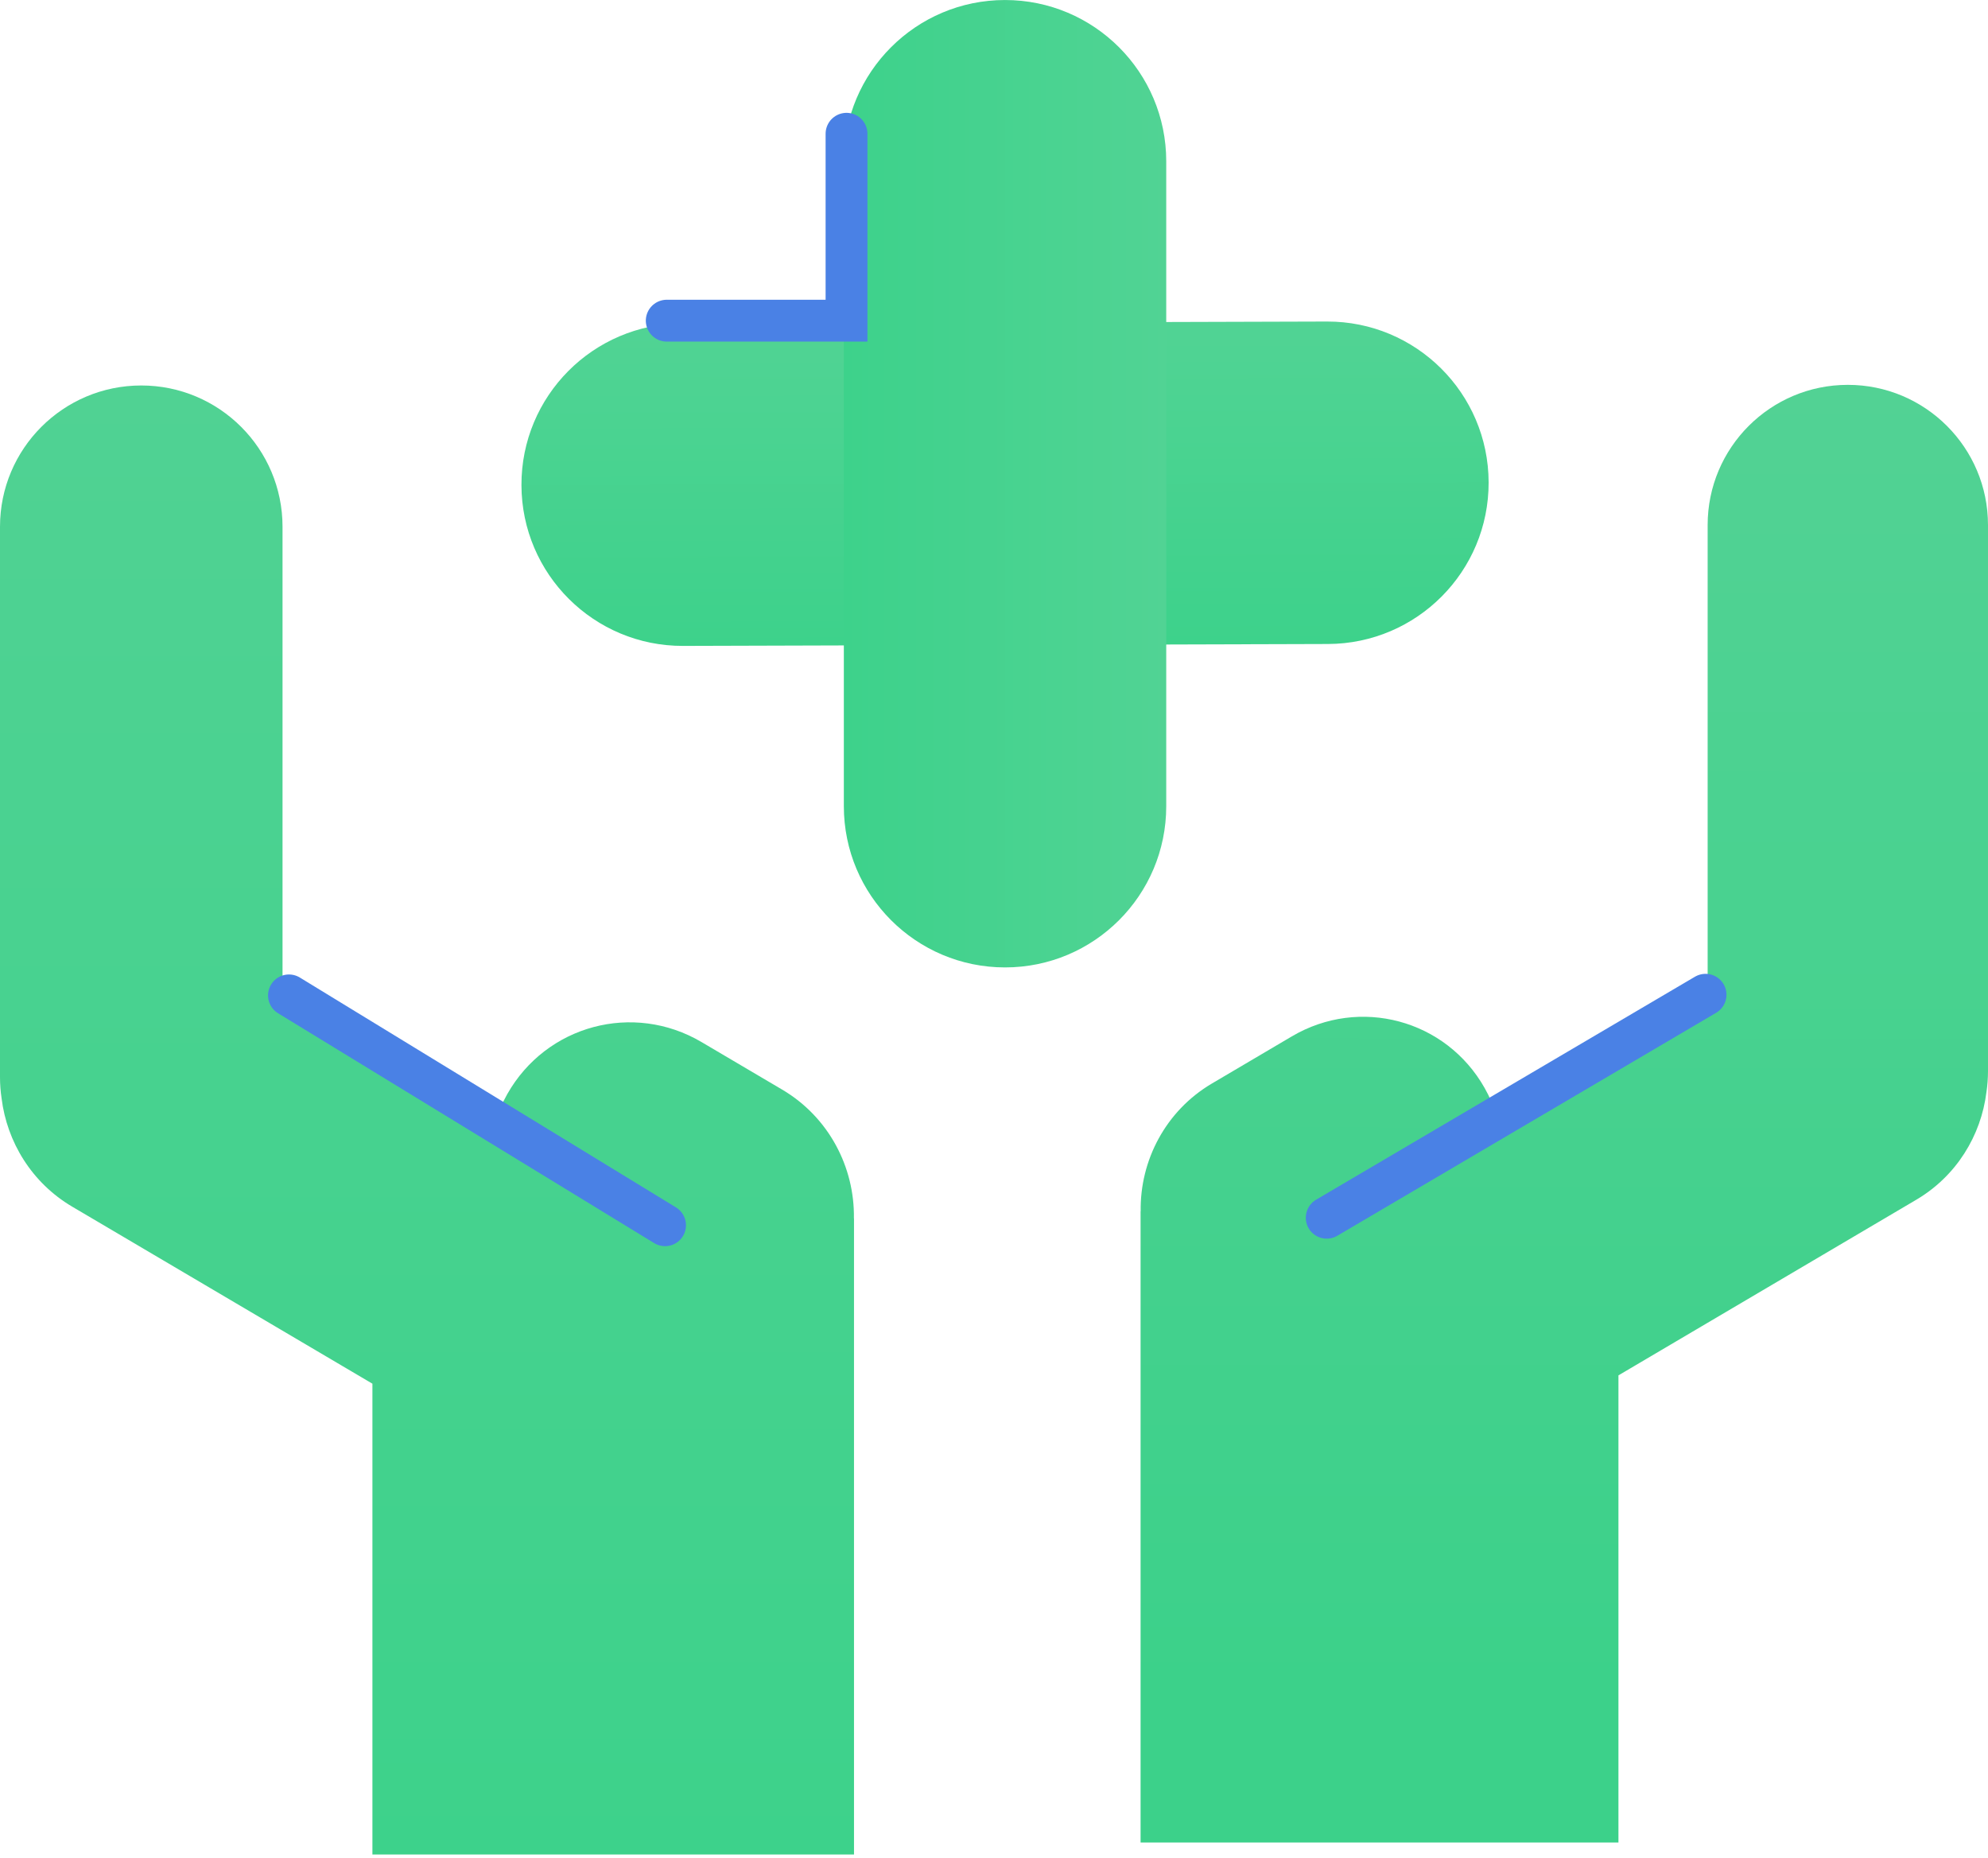 <svg width="290" height="271" viewBox="0 0 290 271" fill="none" xmlns="http://www.w3.org/2000/svg">
<path d="M193.573 46.894C206.559 46.855 217.117 57.352 217.154 70.339C217.191 83.326 206.693 93.884 193.706 93.923L99.648 94.201C86.661 94.239 76.103 83.743 76.067 70.756C76.03 57.769 86.528 47.21 99.514 47.172L193.573 46.894Z" fill="url(#paint0_linear_919_75)"/>
<path d="M170.125 117.579C170.125 130.566 159.597 141.092 146.61 141.091C133.624 141.089 123.096 130.56 123.096 117.573L123.096 23.515C123.096 10.528 133.624 0.001 146.61 0.003C159.597 0.005 170.125 10.534 170.125 23.52L170.125 117.579Z" fill="url(#paint1_linear_919_75)"/>
<path d="M123.486 19.508V46.767H97.259" stroke="#4A81E5" stroke-width="6.101" stroke-linecap="round"/>
<path fill-rule="evenodd" clip-rule="evenodd" d="M20.607 56.219C9.226 56.219 0 65.445 0 76.826V157.082C0 158.136 0.079 159.17 0.231 160.181C1.016 166.551 4.636 172.508 10.54 175.988L54.327 201.803V270.466H124.578V177.689H124.564C124.684 170.245 120.912 162.928 114.097 158.91L102.335 151.976C92.375 146.104 79.688 149.503 73.998 159.567C73.235 160.916 72.637 162.316 72.197 163.743L41.214 145.477V76.826C41.214 65.445 31.988 56.219 20.607 56.219Z" fill="url(#paint2_linear_919_75)"/>
<path fill-rule="evenodd" clip-rule="evenodd" d="M269.551 56.128C280.844 56.128 289.999 65.283 289.999 76.576V156.212C289.999 157.258 289.921 158.285 289.769 159.288C288.991 165.608 285.398 171.518 279.541 174.972L236.091 200.587V268.721H166.382V176.66H166.397C166.278 169.273 170.021 162.012 176.783 158.026L188.454 151.145C198.337 145.319 210.926 148.691 216.572 158.678C217.329 160.016 217.923 161.405 218.359 162.821L249.103 144.696V76.576C249.103 65.283 258.258 56.128 269.551 56.128Z" fill="url(#paint3_linear_919_75)"/>
<path d="M248.798 145.078L193.534 177.598" stroke="#4A81E5" stroke-width="6.101" stroke-linecap="round"/>
<path d="M97.016 178.693L42.152 145.171" stroke="#4A81E5" stroke-width="6.101" stroke-linecap="round"/>
<defs>
<linearGradient id="paint0_linear_919_75" x1="146.544" y1="47.033" x2="146.683" y2="94.062" gradientUnits="userSpaceOnUse">
<stop stop-color="#51D394"/>
<stop offset="1" stop-color="#3DD28B"/>
</linearGradient>
<linearGradient id="paint1_linear_919_75" x1="170.125" y1="70.55" x2="123.096" y2="70.55" gradientUnits="userSpaceOnUse">
<stop stop-color="#51D394"/>
<stop offset="1" stop-color="#3DD28B"/>
</linearGradient>
<linearGradient id="paint2_linear_919_75" x1="62.289" y1="56.219" x2="62.289" y2="270.466" gradientUnits="userSpaceOnUse">
<stop stop-color="#50D293"/>
<stop offset="1" stop-color="#3DD28B"/>
</linearGradient>
<linearGradient id="paint3_linear_919_75" x1="228.191" y1="56.128" x2="228.091" y2="317.624" gradientUnits="userSpaceOnUse">
<stop stop-color="#52D294"/>
<stop offset="0.729" stop-color="#3CD18A"/>
</linearGradient>
</defs>
</svg>
